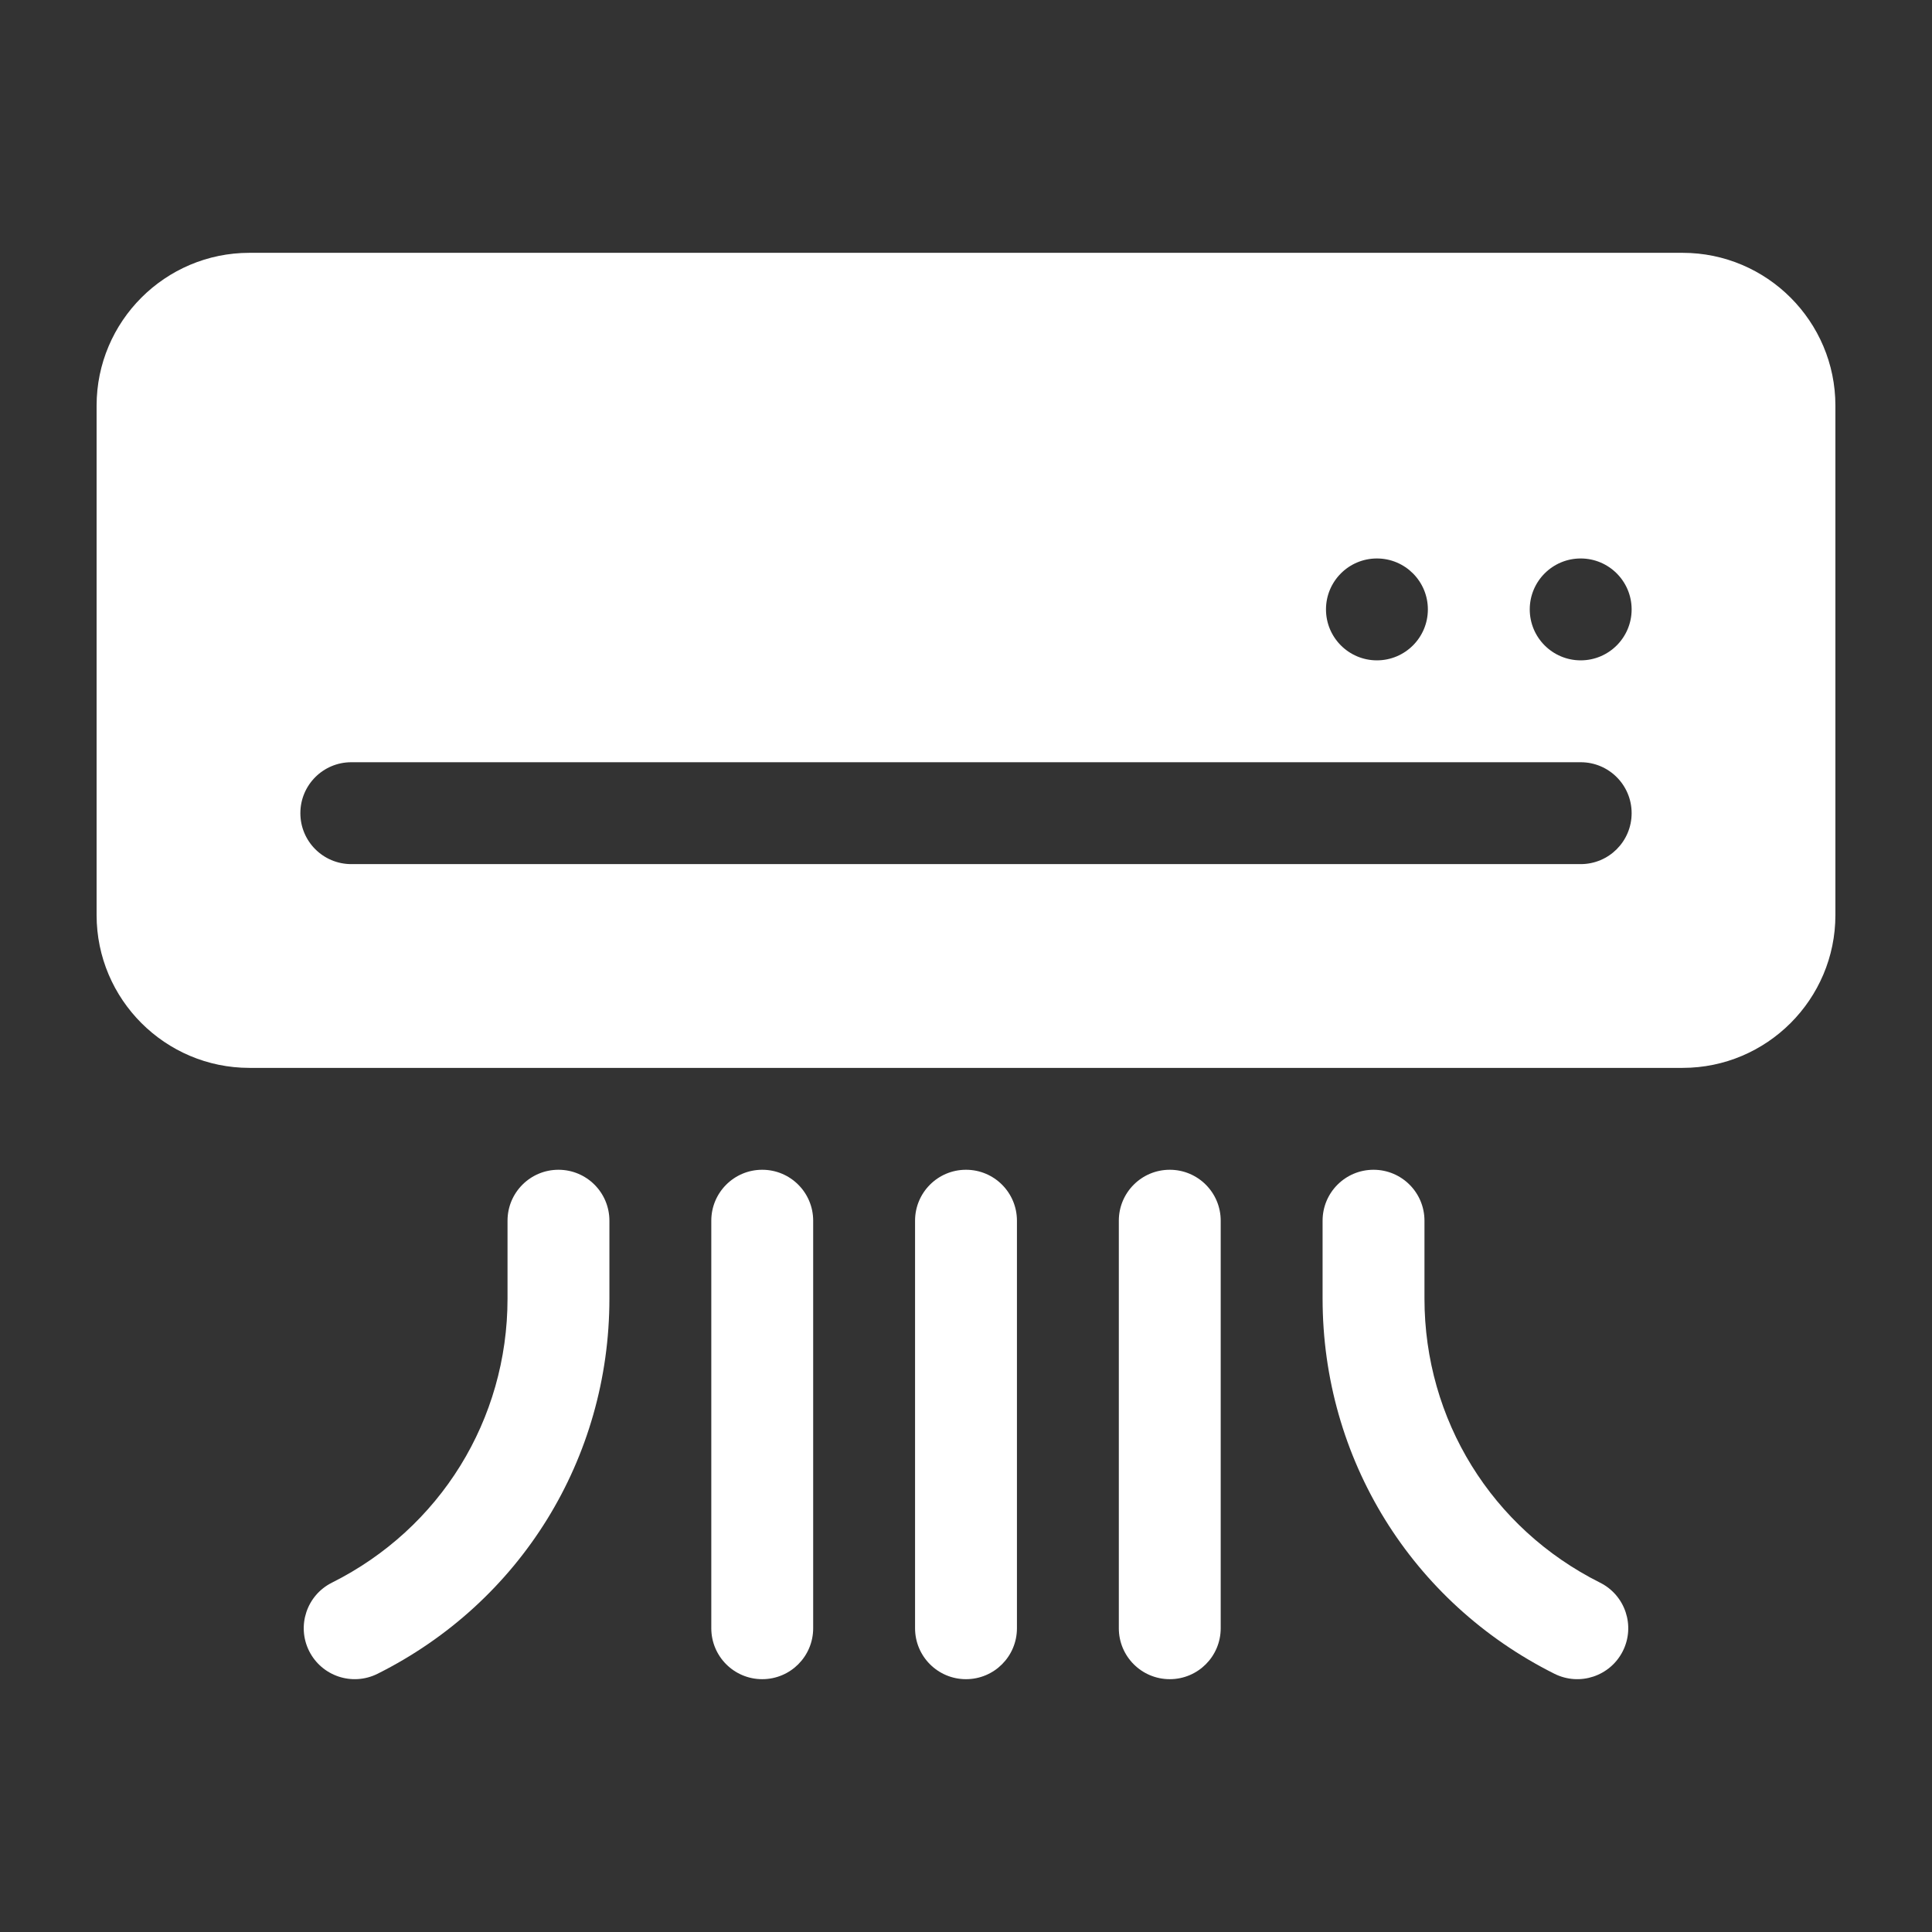 <?xml version="1.0"?>
<svg xmlns="http://www.w3.org/2000/svg" xmlns:xlink="http://www.w3.org/1999/xlink" xmlns:svgjs="http://svgjs.com/svgjs" version="1.1" width="512" height="512" x="0" y="0" viewBox="0 0 512 512" style="enable-background:new 0 0 512 512" xml:space="preserve" class=""><rect x="0" y="0" width="512" height="512" fill="#333333" stroke="none"/><g transform="matrix(0.9,0,0,0.9,25.6,25.6)"><g xmlns="http://www.w3.org/2000/svg"><path d="m467 46h-422c-24.814 0-45 20.186-45 45v150c0 24.814 20.186 45 45 45h422c24.814 0 45-20.186 45-45v-150c0-24.814-20.186-45-45-45zm-90 90c8.284 0 15 6.716 15 15s-6.716 15-15 15-15-6.716-15-15 6.716-15 15-15zm60 90h-362c-8.291 0-15-6.709-15-15s6.709-15 15-15h362c8.291 0 15 6.709 15 15s-6.709 15-15 15zm0-60c-8.284 0-15-6.716-15-15s6.716-15 15-15 15 6.716 15 15-6.716 15-15 15z" fill="#ffffff" data-original="#000000" style="" class=""/><path d="m136 316c-8.291 0-15 6.709-15 15v22.925c0 35.654-19.819 67.705-51.709 83.657-7.412 3.706-10.415 12.715-6.709 20.127 3.688 7.354 12.64 10.426 20.127 6.709 42.129-21.064 68.291-63.398 68.291-110.493v-22.925c0-8.291-6.709-15-15-15z" fill="#ffffff" data-original="#000000" style="" class=""/><path d="m376 316c-8.291 0-15 6.709-15 15v22.925c0 47.095 26.162 89.429 68.291 110.493 7.48 3.713 16.436.652 20.127-6.709 3.706-7.412.703-16.421-6.709-20.127-31.89-15.952-51.709-48.003-51.709-83.657v-22.925c0-8.291-6.709-15-15-15z" fill="#ffffff" data-original="#000000" style="" class=""/><path d="m271 451v-120c0-8.291-6.709-15-15-15s-15 6.709-15 15v120c0 8.291 6.709 15 15 15s15-6.709 15-15z" fill="#ffffff" data-original="#000000" style="" class=""/><path d="m331 451v-120c0-8.291-6.709-15-15-15s-15 6.709-15 15v120c0 8.291 6.709 15 15 15s15-6.709 15-15z" fill="#ffffff" data-original="#000000" style="" class=""/><path d="m211 451v-120c0-8.291-6.709-15-15-15s-15 6.709-15 15v120c0 8.291 6.709 15 15 15s15-6.709 15-15z" fill="#ffffff" data-original="#000000" style="" class=""/></g></g></svg>
